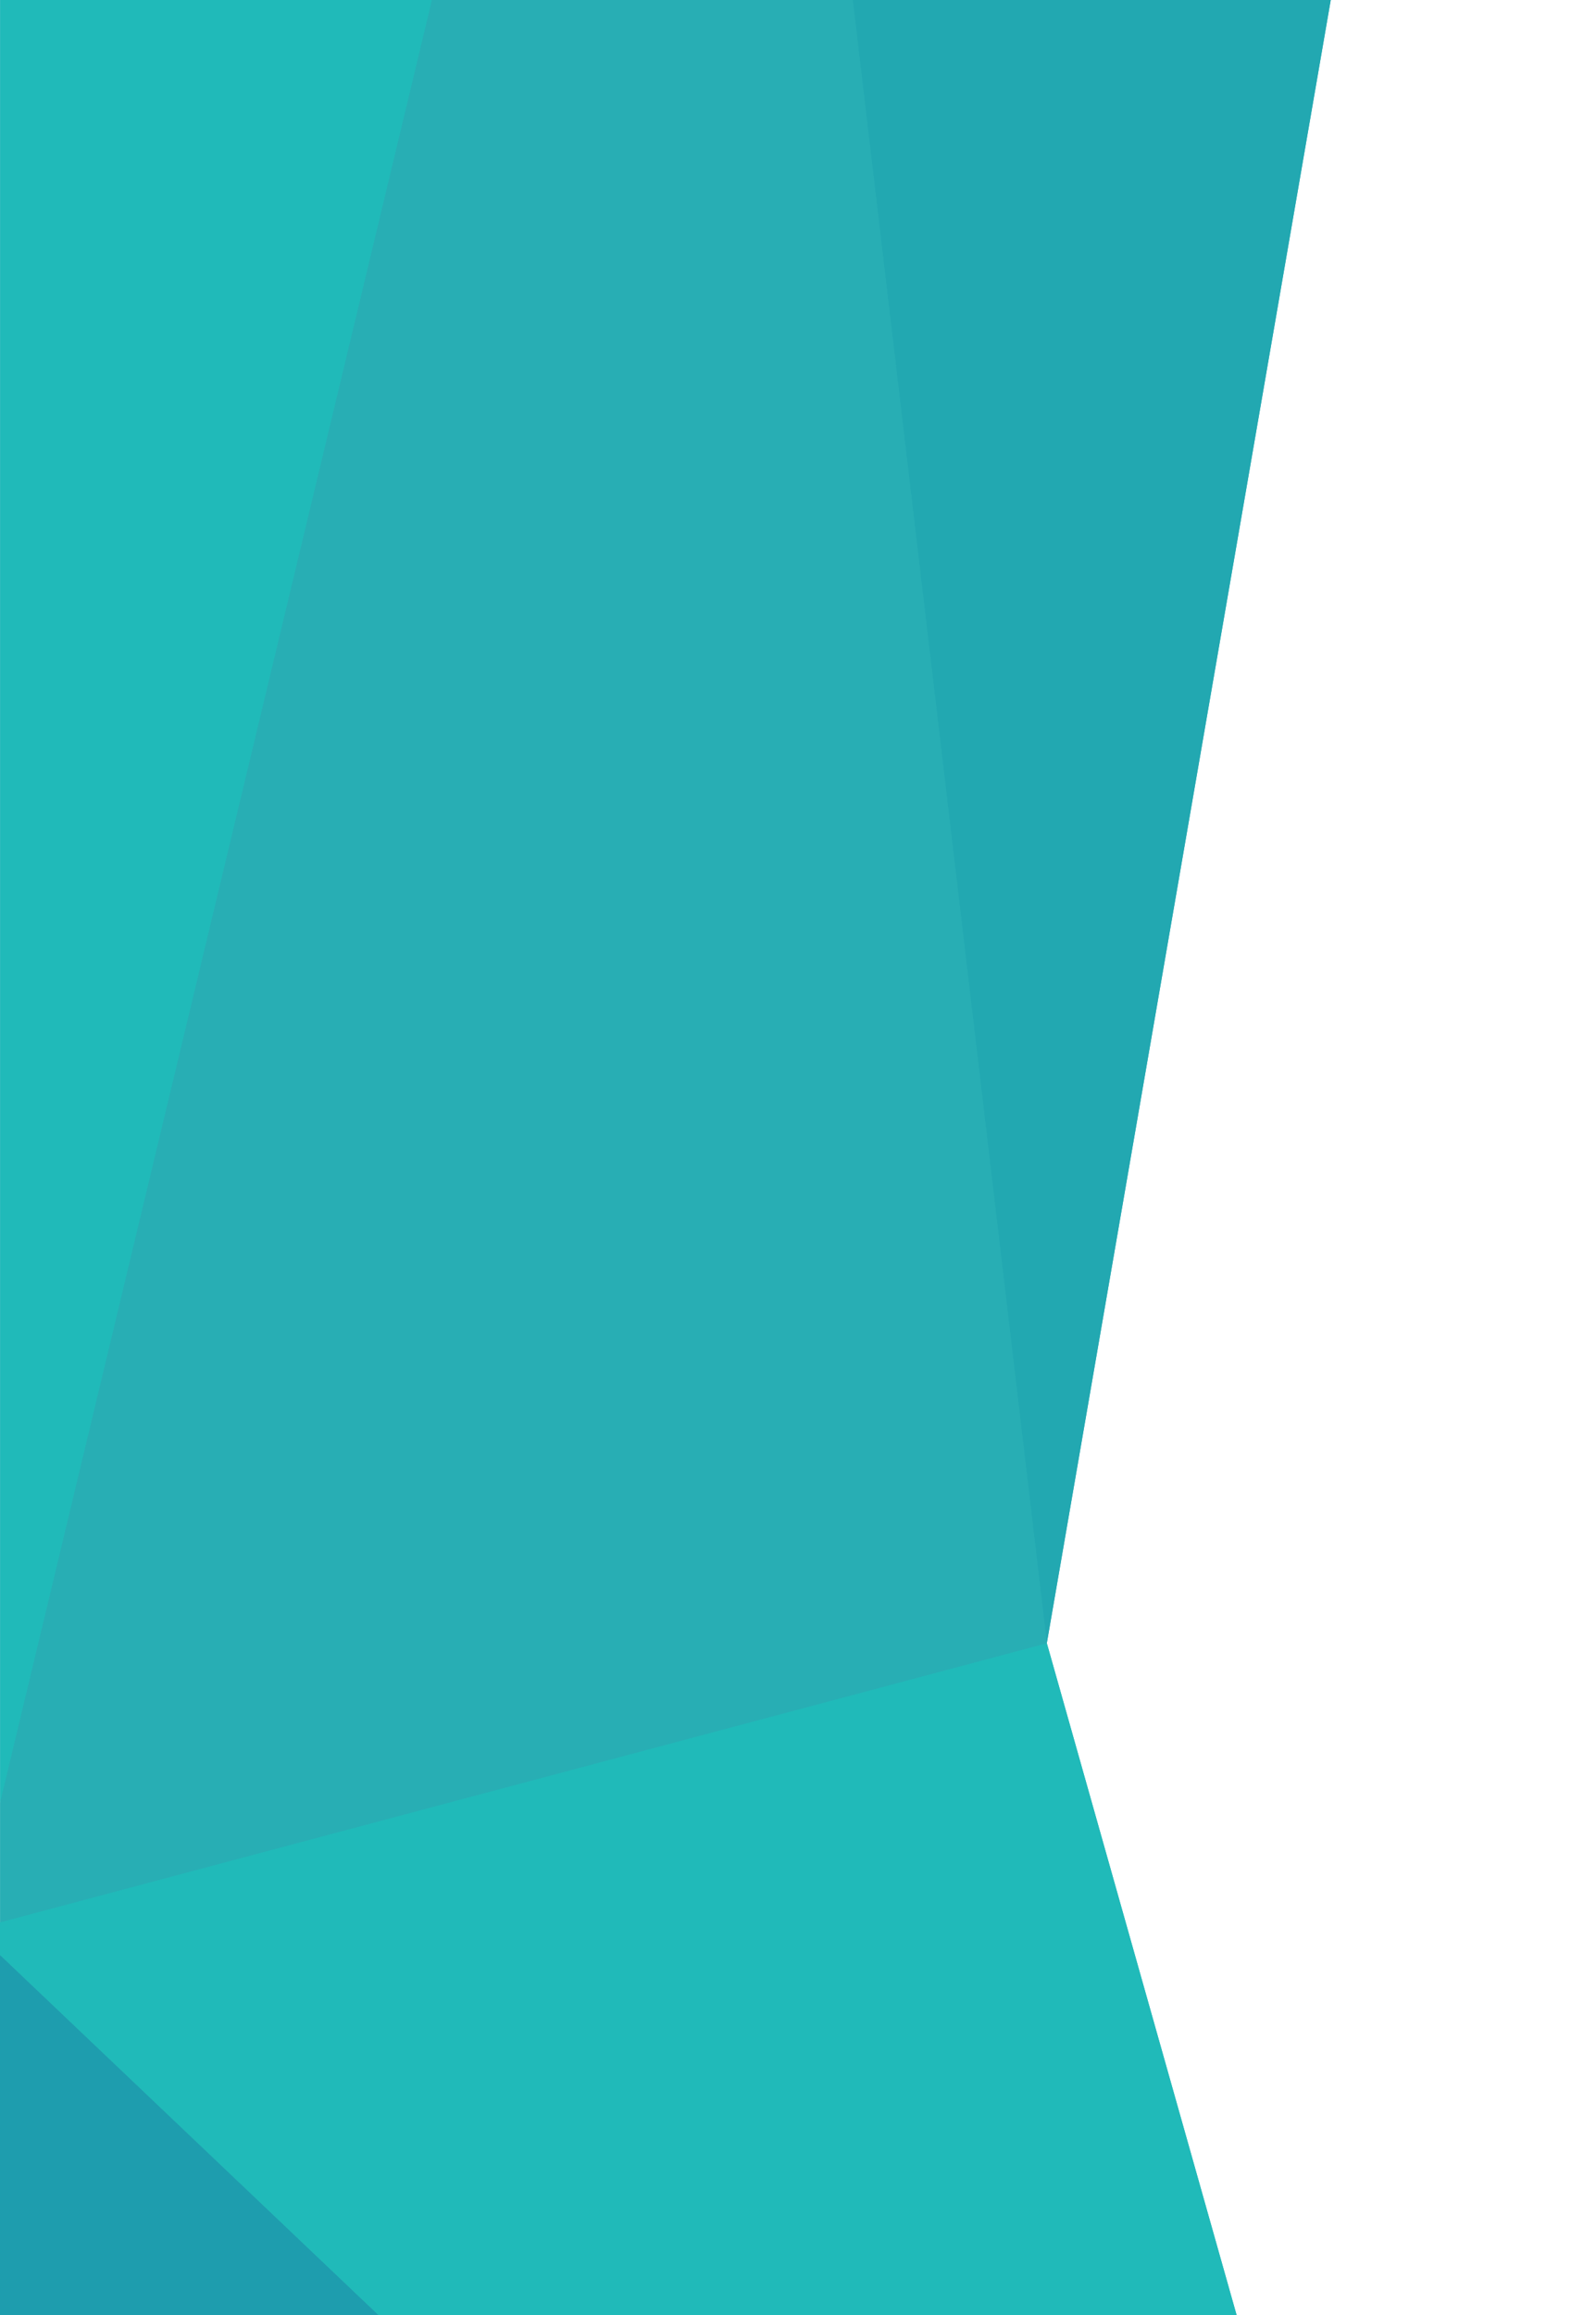 <?xml version="1.0" encoding="utf-8"?>
<!-- Generator: Adobe Illustrator 24.2.3, SVG Export Plug-In . SVG Version: 6.00 Build 0)  -->
<svg version="1.1" id="Layer_1" xmlns="http://www.w3.org/2000/svg" xmlns:xlink="http://www.w3.org/1999/xlink" x="0px" y="0px" viewBox="0 0 1000 1450" style="enable-background:new 0 0 1000 1450;" xml:space="preserve">
    <style type="text/css">
	.st0{fill:#28AEB4;}
	.st1{fill:#1E9DAE;}
	.st2{fill:#20BAB9;}
	.st3{fill:#22A8B1;}
</style>
    <polygon class="st0" points="652.9,1030 655.9,1029.2 833.8,0 534.3,0 270.7,0 0.1,0 0.1,1129.2 0.1,1204 0,1204 0,1224.5 0,1450 
	237.1,1450 774.8,1450 655.9,1029.2 " />
    <g>
        <polygon class="st1" points="0,1224.5 0,1450 237.1,1450 	" />
        <polygon class="st2" points="237.1,1450 774.8,1450 655.9,1029.2 0,1204 0,1224.5 	" />
        <polygon class="st2" points="0.1,0 0.1,1129.2 270.7,0 	" />
        <polygon class="st3" points="534.3,0 655.9,1029.2 833.8,0 	" />
        <polygon class="st0" points="270.7,0 0.1,1129.2 0.1,1204 655.9,1029.2 534.3,0 	" />
    </g>
</svg>